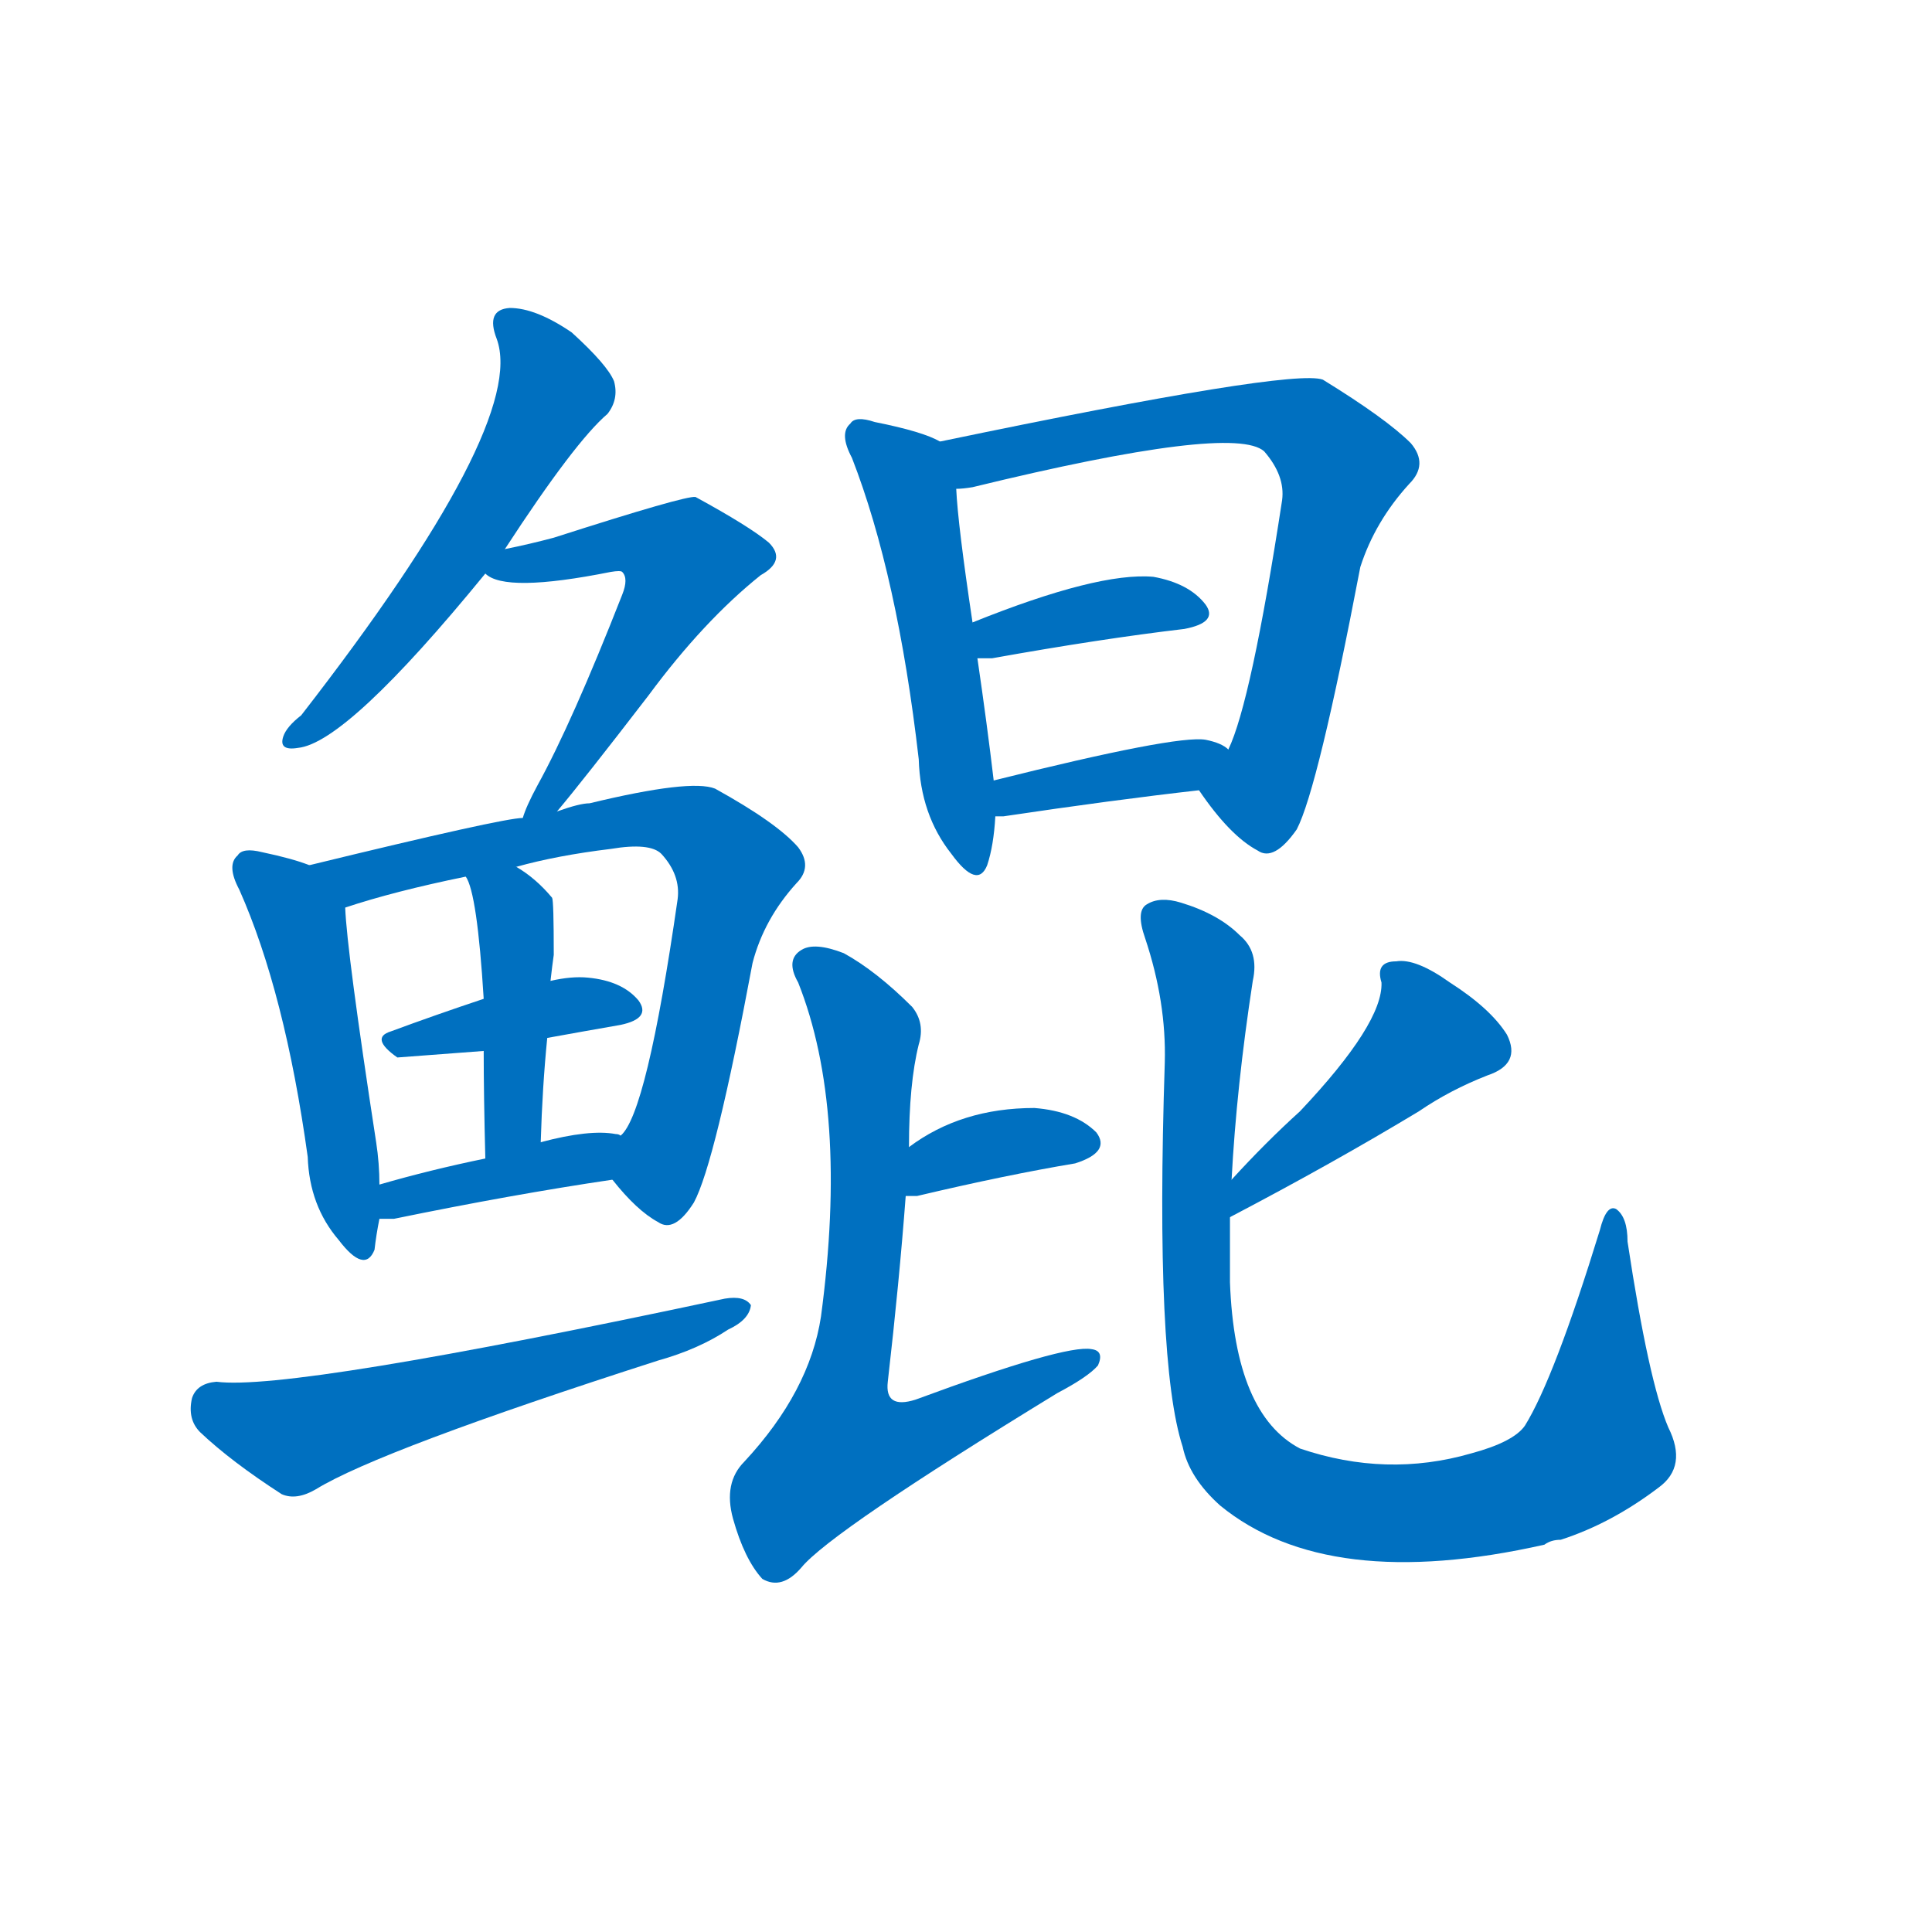 <svg width='83' height='83' >
                                <g transform="translate(3, 70) scale(0.07, -0.07)">
                                    <!-- 先将完整的字以灰色字体绘制完成，层级位于下面 -->
                                                                        <path d="M 267 663 Q 310 729 330 746 Q 337 755 334 766 Q 330 776 308 796 Q 286 811 270 811 Q 255 810 262 792 Q 281 740 142 561 Q 133 554 131 548 Q 128 539 140 541 Q 170 544 255 648 L 267 663 Z" style="fill: #0070C0;"></path>
                                                                        <path d="M 299 502 Q 315 521 355 573 Q 389 619 424 647 Q 440 656 429 667 Q 417 677 384 695 Q 378 696 297 670 Q 282 666 267 663 C 238 657 237 657 255 648 Q 267 636 332 649 Q 338 650 339 649 Q 343 645 339 635 Q 308 556 287 518 Q 280 505 278 498 C 267 470 280 479 299 502 Z" style="fill: #0070C0;"></path>
                                                                        <path d="M 147 469 Q 137 473 118 477 Q 106 480 103 475 Q 96 469 104 454 Q 132 391 146 290 Q 147 260 165 239 Q 181 218 187 233 Q 188 242 190 252 L 190 273 Q 190 286 188 299 Q 170 416 169 443 C 168 462 168 462 147 469 Z" style="fill: #0070C0;"></path>
                                                                        <path d="M 333 276 Q 348 257 361 250 Q 371 243 383 262 Q 396 286 419 409 Q 426 436 446 458 Q 456 468 447 480 Q 434 495 396 516 Q 381 522 319 507 Q 313 507 299 502 L 278 498 Q 266 498 147 469 C 118 462 140 434 169 443 Q 199 453 243 462 L 274 468 Q 299 475 332 479 Q 356 483 363 476 Q 375 463 373 448 Q 354 316 338 303 C 326 284 326 284 333 276 Z" style="fill: #0070C0;"></path>
                                                                        <path d="M 293 363 Q 315 367 338 371 Q 357 375 349 386 Q 339 398 318 400 Q 308 401 295 398 L 254 387 Q 224 377 197 367 Q 184 363 201 351 L 254 355 L 293 363 Z" style="fill: #0070C0;"></path>
                                                                        <path d="M 289 299 Q 290 333 293 363 L 295 398 Q 296 407 297 414 Q 297 447 296 449 Q 286 461 274 468 C 249 484 231 489 243 462 Q 250 452 254 387 L 254 355 Q 254 328 255 289 C 256 259 288 269 289 299 Z" style="fill: #0070C0;"></path>
                                                                        <path d="M 190 252 Q 194 252 199 252 Q 272 267 333 276 C 363 280 367 295 338 303 Q 337 304 335 304 Q 319 307 289 299 L 255 289 Q 221 282 190 273 C 161 265 160 252 190 252 Z" style="fill: #0070C0;"></path>
                                                                        <path d="M 90 152 Q 78 151 75 142 Q 72 129 80 121 Q 99 103 130 83 Q 139 79 151 86 Q 190 110 361 165 Q 386 172 404 184 Q 417 190 418 199 Q 414 205 402 203 Q 135 146 90 152 Z" style="fill: #0070C0;"></path>
                                                                        <path d="M 534 729 Q 524 735 494 741 Q 482 745 479 740 Q 472 734 480 719 Q 508 647 521 534 Q 522 500 541 476 Q 557 454 563 469 Q 567 481 568 499 L 567 521 Q 563 555 557 596 L 554 618 Q 545 678 544 700 C 542 725 542 725 534 729 Z" style="fill: #0070C0;"></path>
                                                                        <path d="M 693 515 Q 712 487 729 478 Q 739 471 753 491 Q 766 516 792 652 Q 801 680 822 703 Q 834 715 823 728 Q 808 743 769 767 Q 750 774 534 729 C 505 723 514 695 544 700 Q 548 700 554 701 Q 714 740 733 723 Q 746 708 744 693 Q 725 569 711 540 C 700 512 687 523 693 515 Z" style="fill: #0070C0;"></path>
                                                                        <path d="M 557 596 Q 560 596 566 596 Q 633 608 684 614 Q 705 618 697 629 Q 687 642 665 646 Q 631 649 554 618 C 526 607 527 596 557 596 Z" style="fill: #0070C0;"></path>
                                                                        <path d="M 568 499 Q 569 499 573 499 Q 640 509 693 515 C 723 518 736 523 711 540 Q 707 544 697 546 Q 679 549 567 521 C 538 514 538 499 568 499 Z" style="fill: #0070C0;"></path>
                                                                        <path d="M 513 266 Q 516 266 520 266 Q 575 279 617 286 Q 639 293 630 305 Q 617 318 592 320 Q 547 320 515 296 C 491 278 483 266 513 266 Z" style="fill: #0070C0;"></path>
                                                                        <path d="M 515 296 Q 515 335 521 359 Q 525 372 517 382 Q 495 404 475 415 Q 457 422 449 417 Q 439 411 447 397 Q 478 319 461 192 Q 454 146 414 103 Q 401 90 407 68 Q 414 43 425 31 Q 437 24 449 38 Q 467 60 606 145 Q 625 155 631 162 Q 635 171 627 172 Q 611 175 519 141 Q 500 135 502 152 Q 509 213 513 266 L 515 296 Z" style="fill: #0070C0;"></path>
                                                                        <path d="M 712 253 Q 775 286 828 318 Q 847 331 870 340 Q 891 347 882 365 Q 872 381 847 397 Q 826 412 814 410 Q 801 410 805 397 Q 806 372 755 318 Q 734 299 713 276 C 693 254 685 239 712 253 Z" style="fill: #0070C0;"></path>
                                                                        <path d="M 981 124 Q 969 152 956 238 Q 956 253 949 258 Q 943 261 939 245 Q 911 154 893 125 Q 886 115 860 108 Q 808 93 755 111 Q 715 132 712 213 Q 712 232 712 253 L 713 276 Q 716 333 726 398 Q 730 416 718 426 Q 705 439 682 446 Q 669 450 661 445 Q 654 441 660 424 Q 673 385 672 348 Q 666 164 683 112 Q 687 93 706 76 Q 772 22 905 52 Q 909 55 915 55 Q 946 65 975 87 Q 993 100 981 124 Z" style="fill: #0070C0;"></path>
                                    
                                    
                                                                                                                                                                                                                                                                                                                                                                                                                                                                                                                                                                                                                                                                                                                                                                                                                                                                                                                                                                                                                                                                                                                                                                                                                                                                                                                                            </g>
                            </svg>